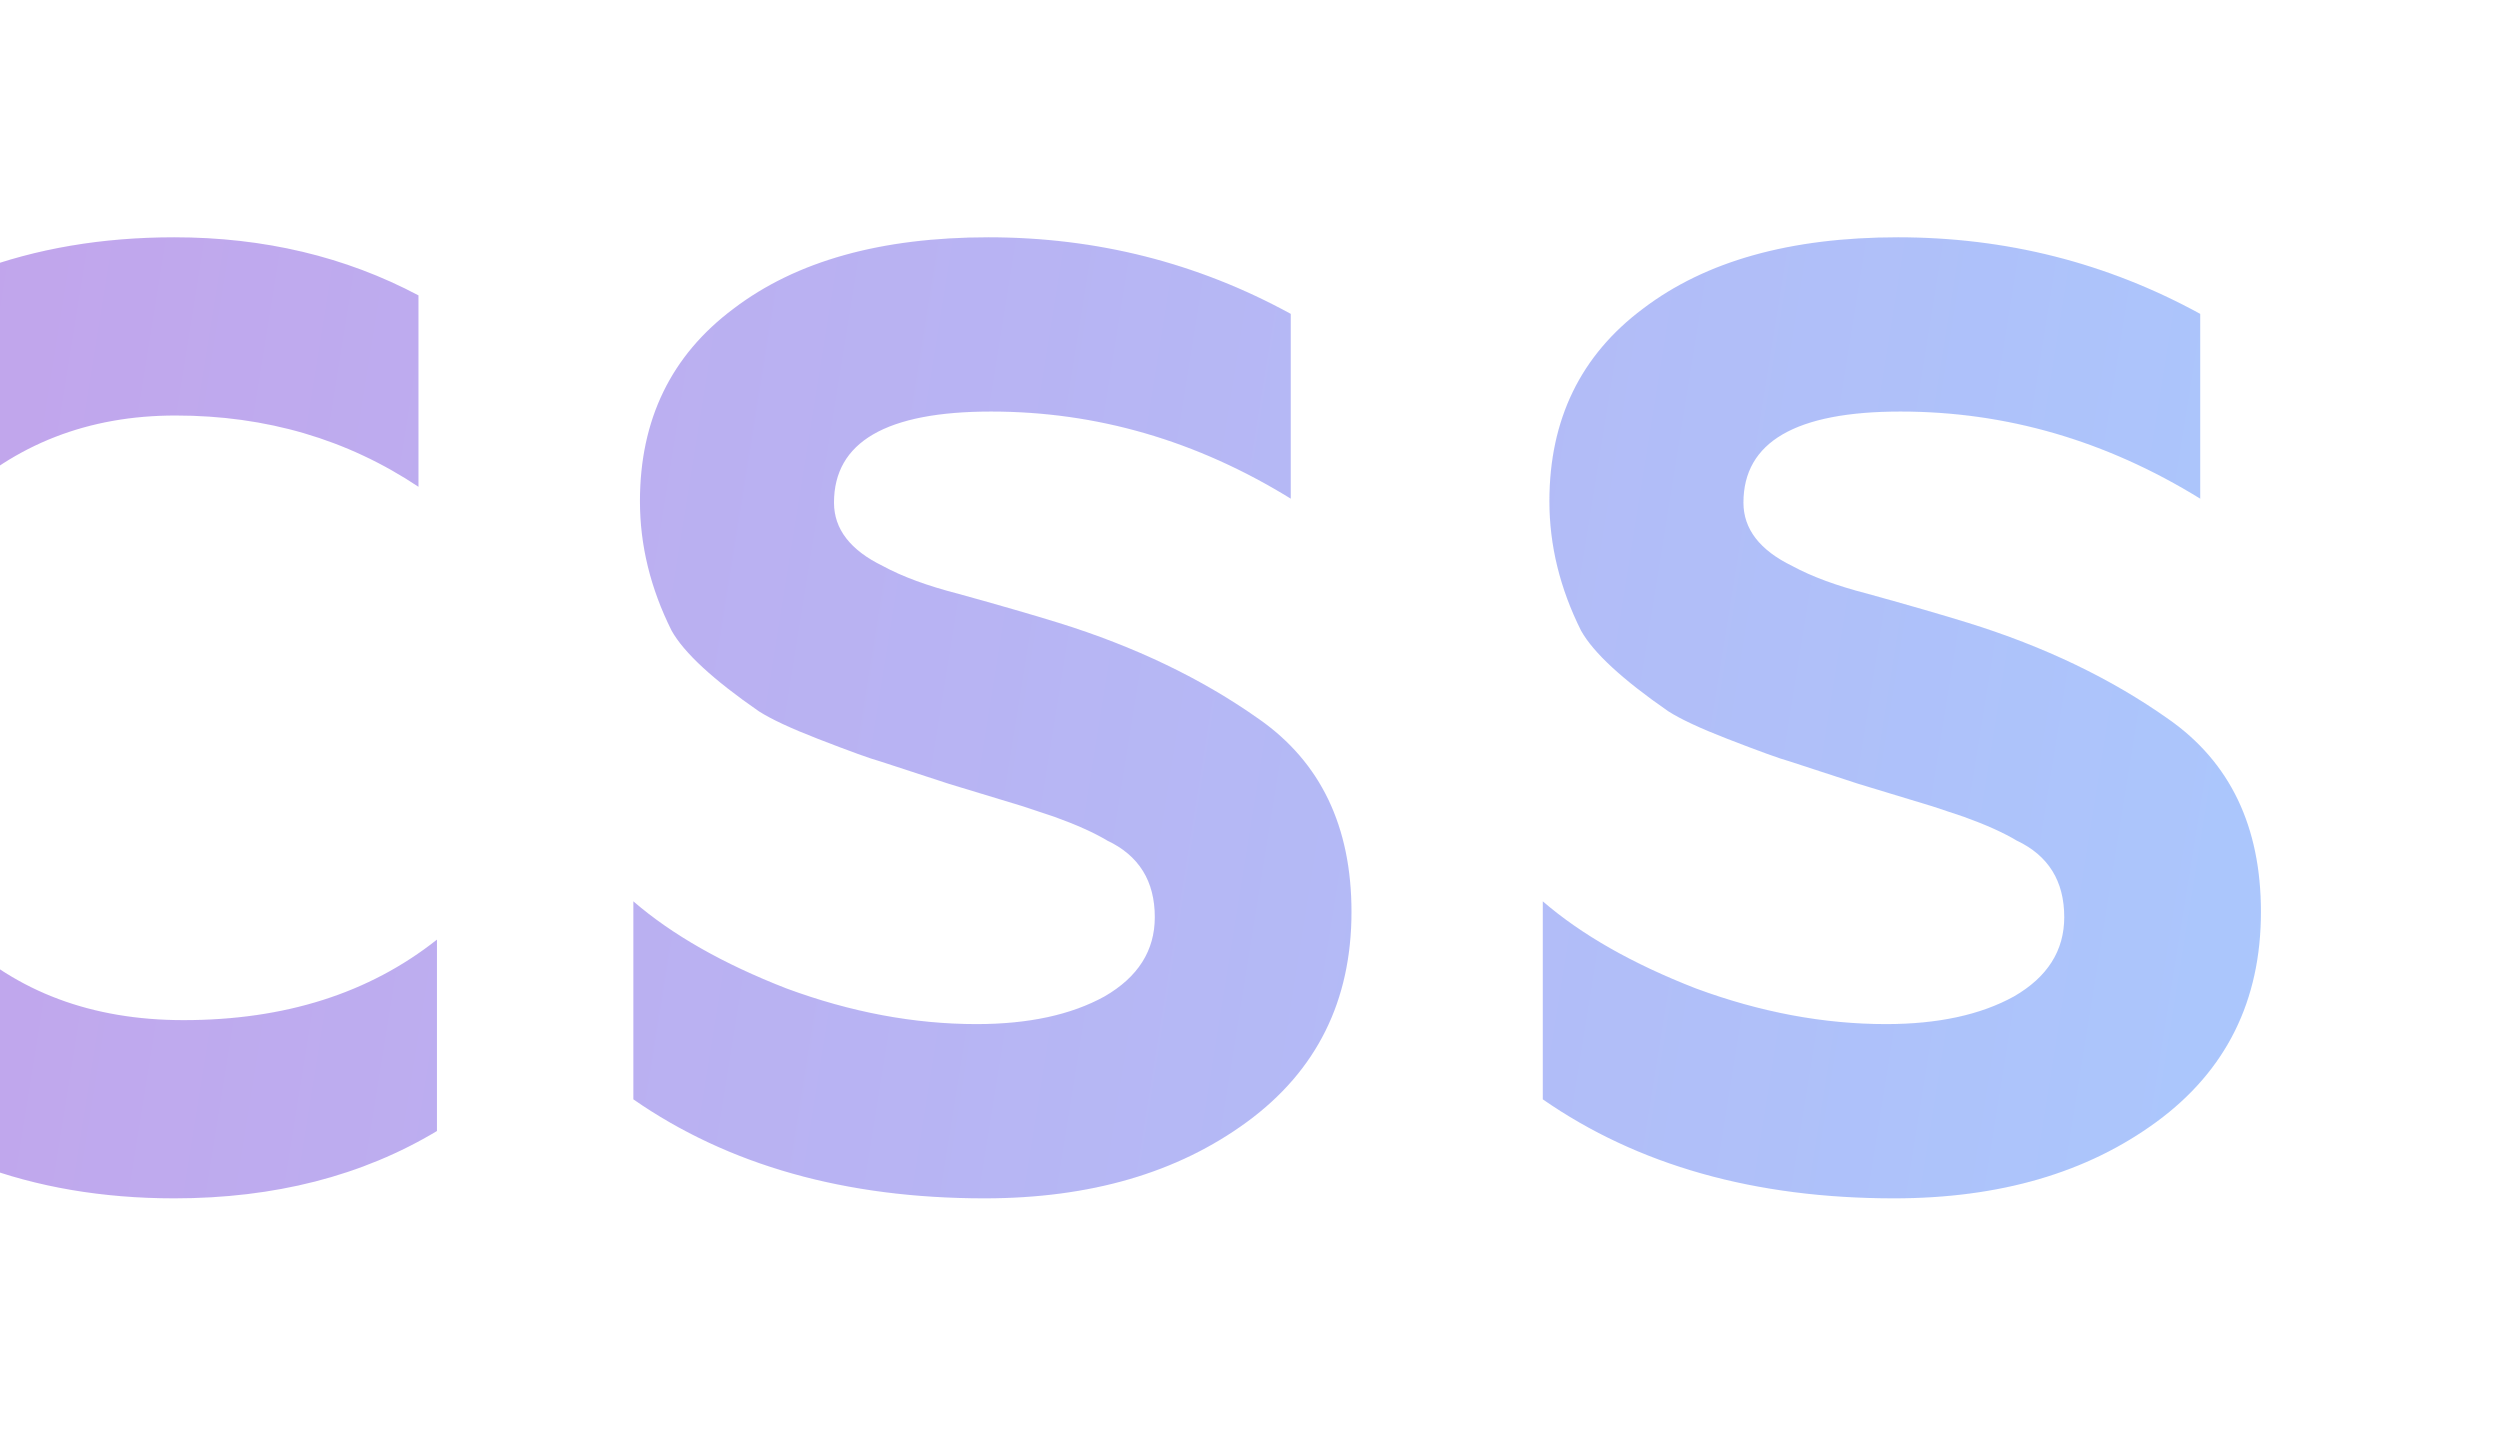 <svg width="303" height="174" viewBox="0 0 303 174" fill="none" xmlns="http://www.w3.org/2000/svg">
<g opacity="0.54" filter="url(#filter0_f)">
<path d="M21.12 145.24C3.733 145.24 -10.72 139.8 -22.24 128.92C-33.76 117.827 -39.52 103.853 -39.52 87C-39.52 69.933 -33.813 55.96 -22.4 45.08C-10.88 34.2 3.627 28.76 21.12 28.76C32 28.76 41.867 31.107 50.72 35.8V59C42.08 53.24 32.267 50.36 21.28 50.36C10.72 50.36 1.813 53.827 -5.44 60.76C-12.48 67.587 -16 76.333 -16 87C-16 97.667 -12.373 106.467 -5.12 113.4C2.027 120.227 11.147 123.64 22.24 123.64C34.507 123.64 44.747 120.387 52.96 113.88V137.08C43.893 142.52 33.28 145.24 21.12 145.24ZM119.321 145.24C102.468 145.24 88.281 141.24 76.761 133.24V109.24C81.455 113.293 87.641 116.813 95.321 119.8C103.108 122.68 110.788 124.12 118.361 124.12C124.655 124.12 129.828 123 133.881 120.76C137.935 118.413 139.961 115.213 139.961 111.16C139.961 106.787 138.041 103.693 134.201 101.88C132.601 100.92 130.468 99.96 127.801 99L123.961 97.72L115.001 95L106.681 92.28C105.508 91.96 103.001 91.053 99.161 89.56C95.855 88.28 93.455 87.16 91.961 86.2C86.415 82.36 82.895 79.107 81.401 76.44C78.841 71.32 77.561 66.093 77.561 60.76C77.561 50.84 81.348 43.053 88.921 37.4C96.495 31.64 106.788 28.76 119.801 28.76C132.921 28.76 145.135 31.853 156.441 38.04V60.44C145.028 53.4 132.921 49.88 120.121 49.88C107.428 49.88 101.081 53.56 101.081 60.92C101.081 64.12 103.055 66.68 107.001 68.6C109.348 69.88 112.388 71 116.121 71.96C121.135 73.347 125.188 74.52 128.281 75.48C137.561 78.36 145.668 82.253 152.601 87.16C160.068 92.387 163.801 100.173 163.801 110.52C163.801 121.293 159.588 129.773 151.161 135.96C142.735 142.147 132.121 145.24 119.321 145.24ZM229.546 145.24C212.693 145.24 198.506 141.24 186.986 133.24V109.24C191.68 113.293 197.866 116.813 205.546 119.8C213.333 122.68 221.013 124.12 228.586 124.12C234.88 124.12 240.053 123 244.106 120.76C248.16 118.413 250.186 115.213 250.186 111.16C250.186 106.787 248.266 103.693 244.426 101.88C242.826 100.92 240.693 99.96 238.026 99L234.186 97.72L225.226 95L216.906 92.28C215.733 91.96 213.226 91.053 209.386 89.56C206.08 88.28 203.68 87.16 202.186 86.2C196.64 82.36 193.12 79.107 191.626 76.44C189.066 71.32 187.786 66.093 187.786 60.76C187.786 50.84 191.573 43.053 199.146 37.4C206.72 31.64 217.013 28.76 230.026 28.76C243.146 28.76 255.36 31.853 266.666 38.04V60.44C255.253 53.4 243.146 49.88 230.346 49.88C217.653 49.88 211.306 53.56 211.306 60.92C211.306 64.12 213.28 66.68 217.226 68.6C219.573 69.88 222.613 71 226.346 71.96C231.36 73.347 235.413 74.52 238.506 75.48C247.786 78.36 255.893 82.253 262.826 87.16C270.293 92.387 274.026 100.173 274.026 110.52C274.026 121.293 269.813 129.773 261.386 135.96C252.96 142.147 242.346 145.24 229.546 145.24Z" fill="url(#paint0_linear)" fill-opacity="0.72"/>
</g>
<defs>
<filter id="filter0_f" x="-67.52" y="0.76" width="369.546" height="172.48" filterUnits="userSpaceOnUse" color-interpolation-filters="sRGB">
<feFlood flood-opacity="0" result="BackgroundImageFix"/>
<feBlend mode="normal" in="SourceGraphic" in2="BackgroundImageFix" result="shape"/>
<feGaussianBlur stdDeviation="14" result="effect1_foregroundBlur"/>
</filter>
<linearGradient id="paint0_linear" x1="-27.674" y1="-2" x2="301.096" y2="50.804" gradientUnits="userSpaceOnUse">
<stop stop-color="#6A11CB"/>
<stop offset="1" stop-color="#2575FC"/>
</linearGradient>
</defs>
</svg>
